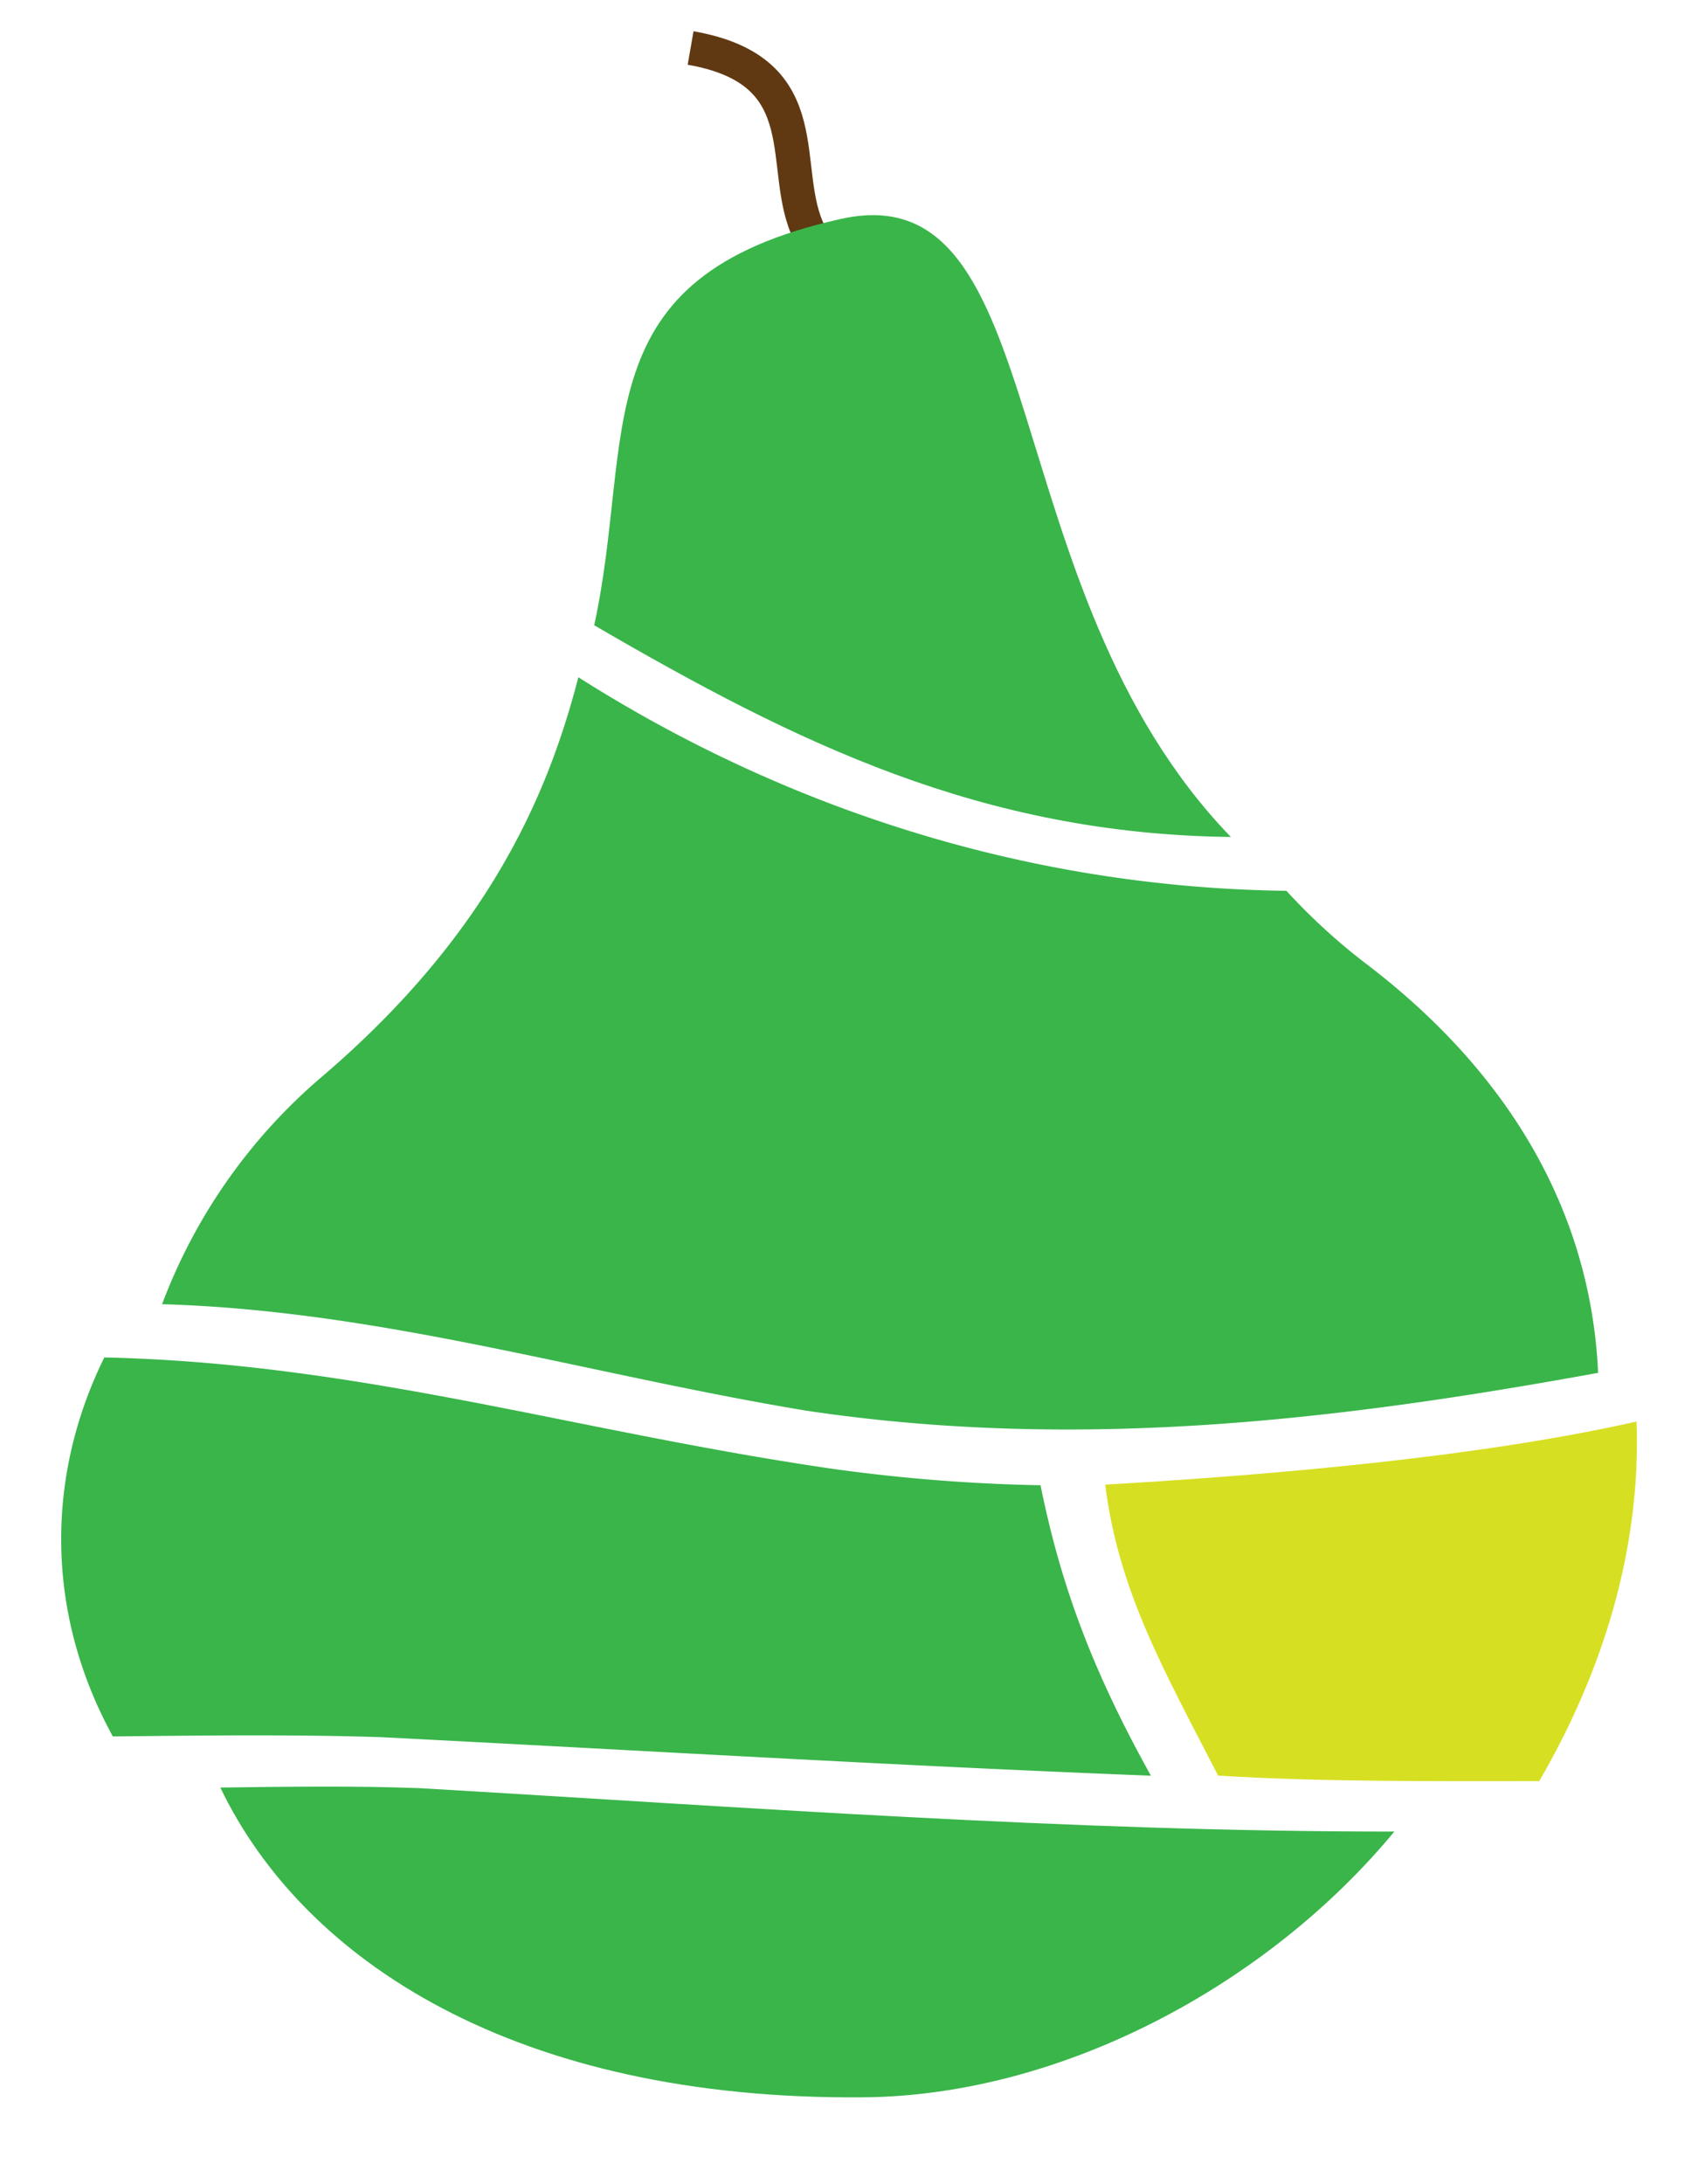 <svg xmlns="http://www.w3.org/2000/svg" viewBox="0 0 350 450"><defs><style>.cls-1{fill:none;stroke:#603913;stroke-miterlimit:10;stroke-width:7px;}.cls-2{fill:#39b54a;}.cls-3{fill:#d7df23;}</style></defs><title>icon-transparent</title><g id="pear4"><path class="cls-1" d="M142.35,9.89c27.14,4.74,17.87,25,24.52,38.21"/><path class="cls-2" d="M173.36,45.1C119.65,57,131,89.67,122.48,128.82c41.75,24.29,79.8,43,131.23,43.62C204,121,217.55,35.3,173.36,45.1Z"/><path class="cls-2" d="M329.41,282.84c-1.35-30-15.51-59.69-47.86-84.31a126,126,0,0,1-16.39-15c-52.94-.67-103-16.74-145.95-44-6.53,25.33-19.23,53.59-52.91,82.35a114.29,114.29,0,0,0-32.89,46.82c45,1.29,87,14.31,132.5,21.89C222.25,299.06,275.93,292.59,329.41,282.84Z"/><path class="cls-2" d="M86.56,368.41c-14-.52-27.46-.3-41.15-.13,17.15,35.66,60.88,64.47,132.64,63.82,41-.37,83.35-23.31,109.36-54.75C220.46,377.38,153.51,372.32,86.56,368.41Z"/><path class="cls-2" d="M172,302.67c-53.41-7.72-97.62-21.84-150.5-23-12.25,24.89-12,53,1.76,78.08,17.72-.19,37.19-.44,55.27.15,52.9,2.7,105.8,5.87,158.7,7.94C225.93,345.49,218.92,328,214.48,306A358.11,358.11,0,0,1,172,302.67Z"/><path class="cls-3" d="M337.34,292.87c-31.7,7.16-73.48,10.92-109.53,13,2.72,21.86,12.05,38.15,23.27,59.95,20.71,1.31,45.48,1.15,66.19,1.14C330.4,344.42,338.29,319,337.34,292.87Z"/></g></svg>